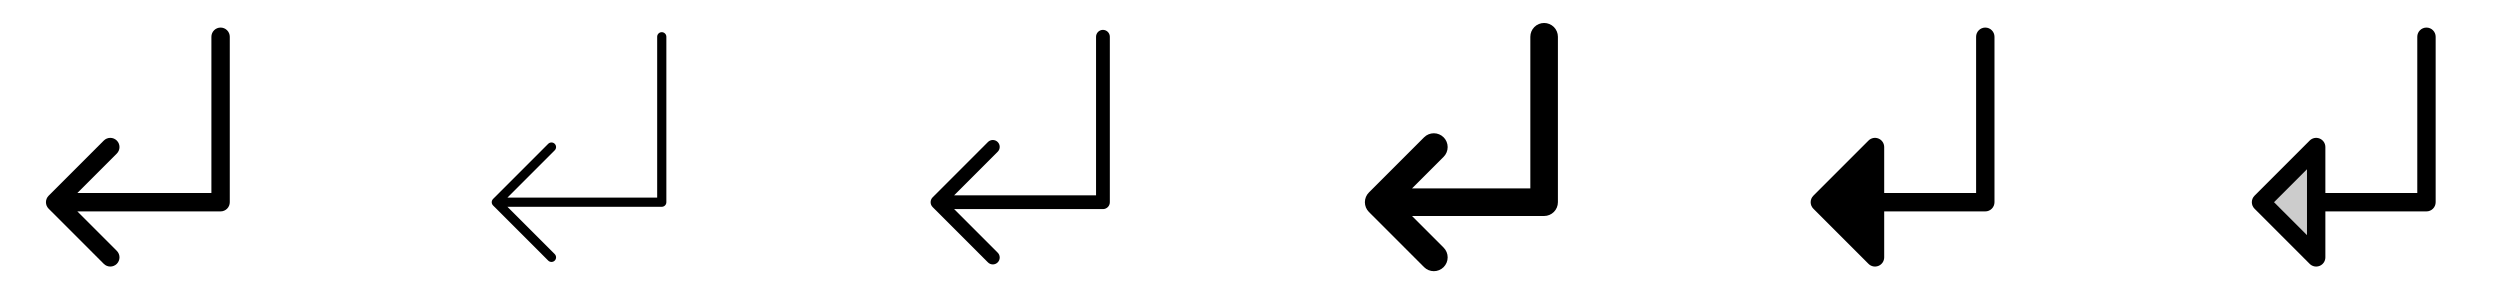 <svg width="272" height="32" viewBox="0 0 272 32" fill="none" xmlns="http://www.w3.org/2000/svg">
<g clip-path="url(#clip0_17_6842)">
<path d="M25 4V22C25 22.265 24.895 22.52 24.707 22.707C24.52 22.895 24.265 23 24 23H8.414L12.708 27.293C12.8 27.385 12.874 27.496 12.924 27.617C12.975 27.738 13.001 27.869 13.001 28C13.001 28.131 12.975 28.262 12.924 28.383C12.874 28.504 12.8 28.615 12.708 28.707C12.615 28.8 12.504 28.874 12.383 28.924C12.262 28.975 12.131 29.001 12 29.001C11.869 29.001 11.739 28.975 11.617 28.924C11.496 28.874 11.386 28.8 11.293 28.707L5.293 22.707C5.2 22.615 5.126 22.504 5.075 22.383C5.025 22.262 4.999 22.131 4.999 22C4.999 21.869 5.025 21.738 5.075 21.617C5.126 21.496 5.2 21.385 5.293 21.293L11.293 15.293C11.48 15.105 11.735 14.999 12 14.999C12.265 14.999 12.52 15.105 12.708 15.293C12.895 15.48 13.001 15.735 13.001 16C13.001 16.265 12.895 16.52 12.708 16.707L8.414 21H23V4C23 3.735 23.105 3.48 23.293 3.293C23.48 3.105 23.735 3 24 3C24.265 3 24.52 3.105 24.707 3.293C24.895 3.48 25 3.735 25 4Z" fill="currentColor"/>
<path d="M72.5 4V22C72.5 22.133 72.447 22.26 72.353 22.354C72.26 22.447 72.132 22.5 72 22.5H55.207L60.354 27.646C60.4 27.693 60.437 27.748 60.462 27.809C60.487 27.869 60.5 27.934 60.5 28C60.5 28.066 60.487 28.131 60.462 28.191C60.437 28.252 60.4 28.307 60.354 28.354C60.307 28.4 60.252 28.437 60.191 28.462C60.131 28.487 60.066 28.5 60 28.5C59.934 28.5 59.869 28.487 59.809 28.462C59.748 28.437 59.693 28.4 59.646 28.354L53.646 22.354C53.6 22.307 53.563 22.252 53.538 22.192C53.513 22.131 53.499 22.066 53.499 22C53.499 21.934 53.513 21.869 53.538 21.808C53.563 21.748 53.6 21.693 53.646 21.646L59.646 15.646C59.693 15.6 59.748 15.563 59.809 15.538C59.869 15.513 59.934 15.5 60 15.5C60.066 15.5 60.131 15.513 60.191 15.538C60.252 15.563 60.307 15.6 60.354 15.646C60.4 15.693 60.437 15.748 60.462 15.809C60.487 15.869 60.5 15.934 60.5 16C60.5 16.066 60.487 16.131 60.462 16.191C60.437 16.252 60.4 16.307 60.354 16.354L55.207 21.5H71.5V4C71.5 3.867 71.553 3.74 71.646 3.646C71.74 3.553 71.867 3.5 72 3.5C72.132 3.5 72.26 3.553 72.353 3.646C72.447 3.74 72.5 3.867 72.5 4Z" fill="currentColor"/>
<path d="M120.75 4V22C120.75 22.199 120.671 22.39 120.53 22.53C120.39 22.671 120.199 22.75 120 22.75H103.811L108.53 27.47C108.604 27.539 108.663 27.622 108.704 27.713C108.745 27.805 108.767 27.905 108.769 28.006C108.77 28.106 108.752 28.206 108.714 28.3C108.676 28.393 108.62 28.478 108.549 28.549C108.478 28.62 108.393 28.676 108.3 28.714C108.206 28.752 108.106 28.77 108.006 28.769C107.905 28.767 107.806 28.745 107.714 28.704C107.622 28.663 107.539 28.604 107.47 28.53L101.47 22.53C101.33 22.389 101.251 22.199 101.251 22C101.251 21.801 101.33 21.611 101.47 21.47L107.47 15.47C107.539 15.396 107.622 15.337 107.714 15.296C107.806 15.255 107.905 15.233 108.006 15.231C108.106 15.23 108.206 15.248 108.3 15.286C108.393 15.324 108.478 15.38 108.549 15.451C108.62 15.522 108.676 15.607 108.714 15.7C108.752 15.794 108.77 15.894 108.769 15.995C108.767 16.095 108.745 16.195 108.704 16.287C108.663 16.378 108.604 16.461 108.53 16.53L103.811 21.25H119.25V4C119.25 3.801 119.329 3.61 119.47 3.47C119.61 3.329 119.801 3.25 120 3.25C120.199 3.25 120.39 3.329 120.53 3.47C120.671 3.61 120.75 3.801 120.75 4Z" fill="currentColor"/>
<path d="M169.5 4V22C169.5 22.398 169.342 22.779 169.061 23.061C168.779 23.342 168.398 23.5 168 23.5H153.625L157.065 26.939C157.204 27.078 157.315 27.244 157.391 27.426C157.466 27.608 157.505 27.804 157.505 28.001C157.505 28.199 157.466 28.394 157.391 28.576C157.315 28.759 157.204 28.924 157.065 29.064C156.925 29.203 156.76 29.314 156.577 29.39C156.395 29.465 156.2 29.504 156.002 29.504C155.805 29.504 155.61 29.465 155.427 29.39C155.245 29.314 155.079 29.203 154.94 29.064L148.94 23.064C148.8 22.924 148.689 22.759 148.613 22.576C148.538 22.394 148.499 22.199 148.499 22.001C148.499 21.804 148.538 21.608 148.613 21.426C148.689 21.244 148.8 21.078 148.94 20.939L154.94 14.939C155.079 14.799 155.245 14.688 155.427 14.613C155.61 14.537 155.805 14.499 156.002 14.499C156.2 14.499 156.395 14.537 156.577 14.613C156.76 14.688 156.925 14.799 157.065 14.939C157.204 15.078 157.315 15.244 157.391 15.426C157.466 15.608 157.505 15.804 157.505 16.001C157.505 16.199 157.466 16.394 157.391 16.576C157.315 16.759 157.204 16.924 157.065 17.064L153.625 20.5H166.5V4C166.5 3.602 166.658 3.221 166.939 2.939C167.221 2.658 167.602 2.5 168 2.5C168.398 2.5 168.779 2.658 169.061 2.939C169.342 3.221 169.5 3.602 169.5 4Z" fill="currentColor"/>
<path d="M217 4V22C217 22.265 216.895 22.52 216.707 22.707C216.52 22.895 216.265 23 216 23H205V28C205 28.198 204.942 28.391 204.832 28.556C204.722 28.721 204.566 28.849 204.383 28.925C204.2 29 203.999 29.02 203.805 28.982C203.611 28.943 203.432 28.848 203.293 28.707L197.293 22.707C197.2 22.615 197.126 22.504 197.075 22.383C197.025 22.262 196.999 22.131 196.999 22C196.999 21.869 197.025 21.738 197.075 21.617C197.126 21.496 197.2 21.385 197.293 21.293L203.293 15.293C203.432 15.152 203.611 15.057 203.805 15.018C203.999 14.98 204.2 15 204.383 15.075C204.566 15.151 204.722 15.279 204.832 15.444C204.942 15.609 205 15.802 205 16V21H215V4C215 3.735 215.105 3.48 215.293 3.293C215.48 3.105 215.735 3 216 3C216.265 3 216.52 3.105 216.707 3.293C216.895 3.48 217 3.735 217 4Z" fill="currentColor"/>
<path opacity="0.2" d="M252 16V28L246 22L252 16Z" fill="currentColor"/>
<path d="M264 3C263.735 3 263.48 3.105 263.293 3.293C263.105 3.48 263 3.735 263 4V21H253V16C253 15.802 252.942 15.609 252.832 15.444C252.722 15.279 252.566 15.151 252.383 15.075C252.2 15 251.999 14.98 251.805 15.018C251.611 15.057 251.432 15.152 251.293 15.293L245.293 21.293C245.2 21.385 245.126 21.496 245.075 21.617C245.025 21.738 244.999 21.869 244.999 22C244.999 22.131 245.025 22.262 245.075 22.383C245.126 22.504 245.2 22.615 245.293 22.707L251.293 28.707C251.432 28.848 251.611 28.943 251.805 28.982C251.999 29.02 252.2 29 252.383 28.925C252.566 28.849 252.722 28.721 252.832 28.556C252.942 28.391 253 28.198 253 28V23H264C264.265 23 264.52 22.895 264.707 22.707C264.895 22.52 265 22.265 265 22V4C265 3.735 264.895 3.48 264.707 3.293C264.52 3.105 264.265 3 264 3ZM251 25.586L247.414 22L251 18.414V25.586Z" fill="currentColor"/>
</g>
<defs>
<clipPath id="clip0_17_6842">
<rect width="272" height="32" rx="5" fill="white"/>
</clipPath>
</defs>
</svg>
